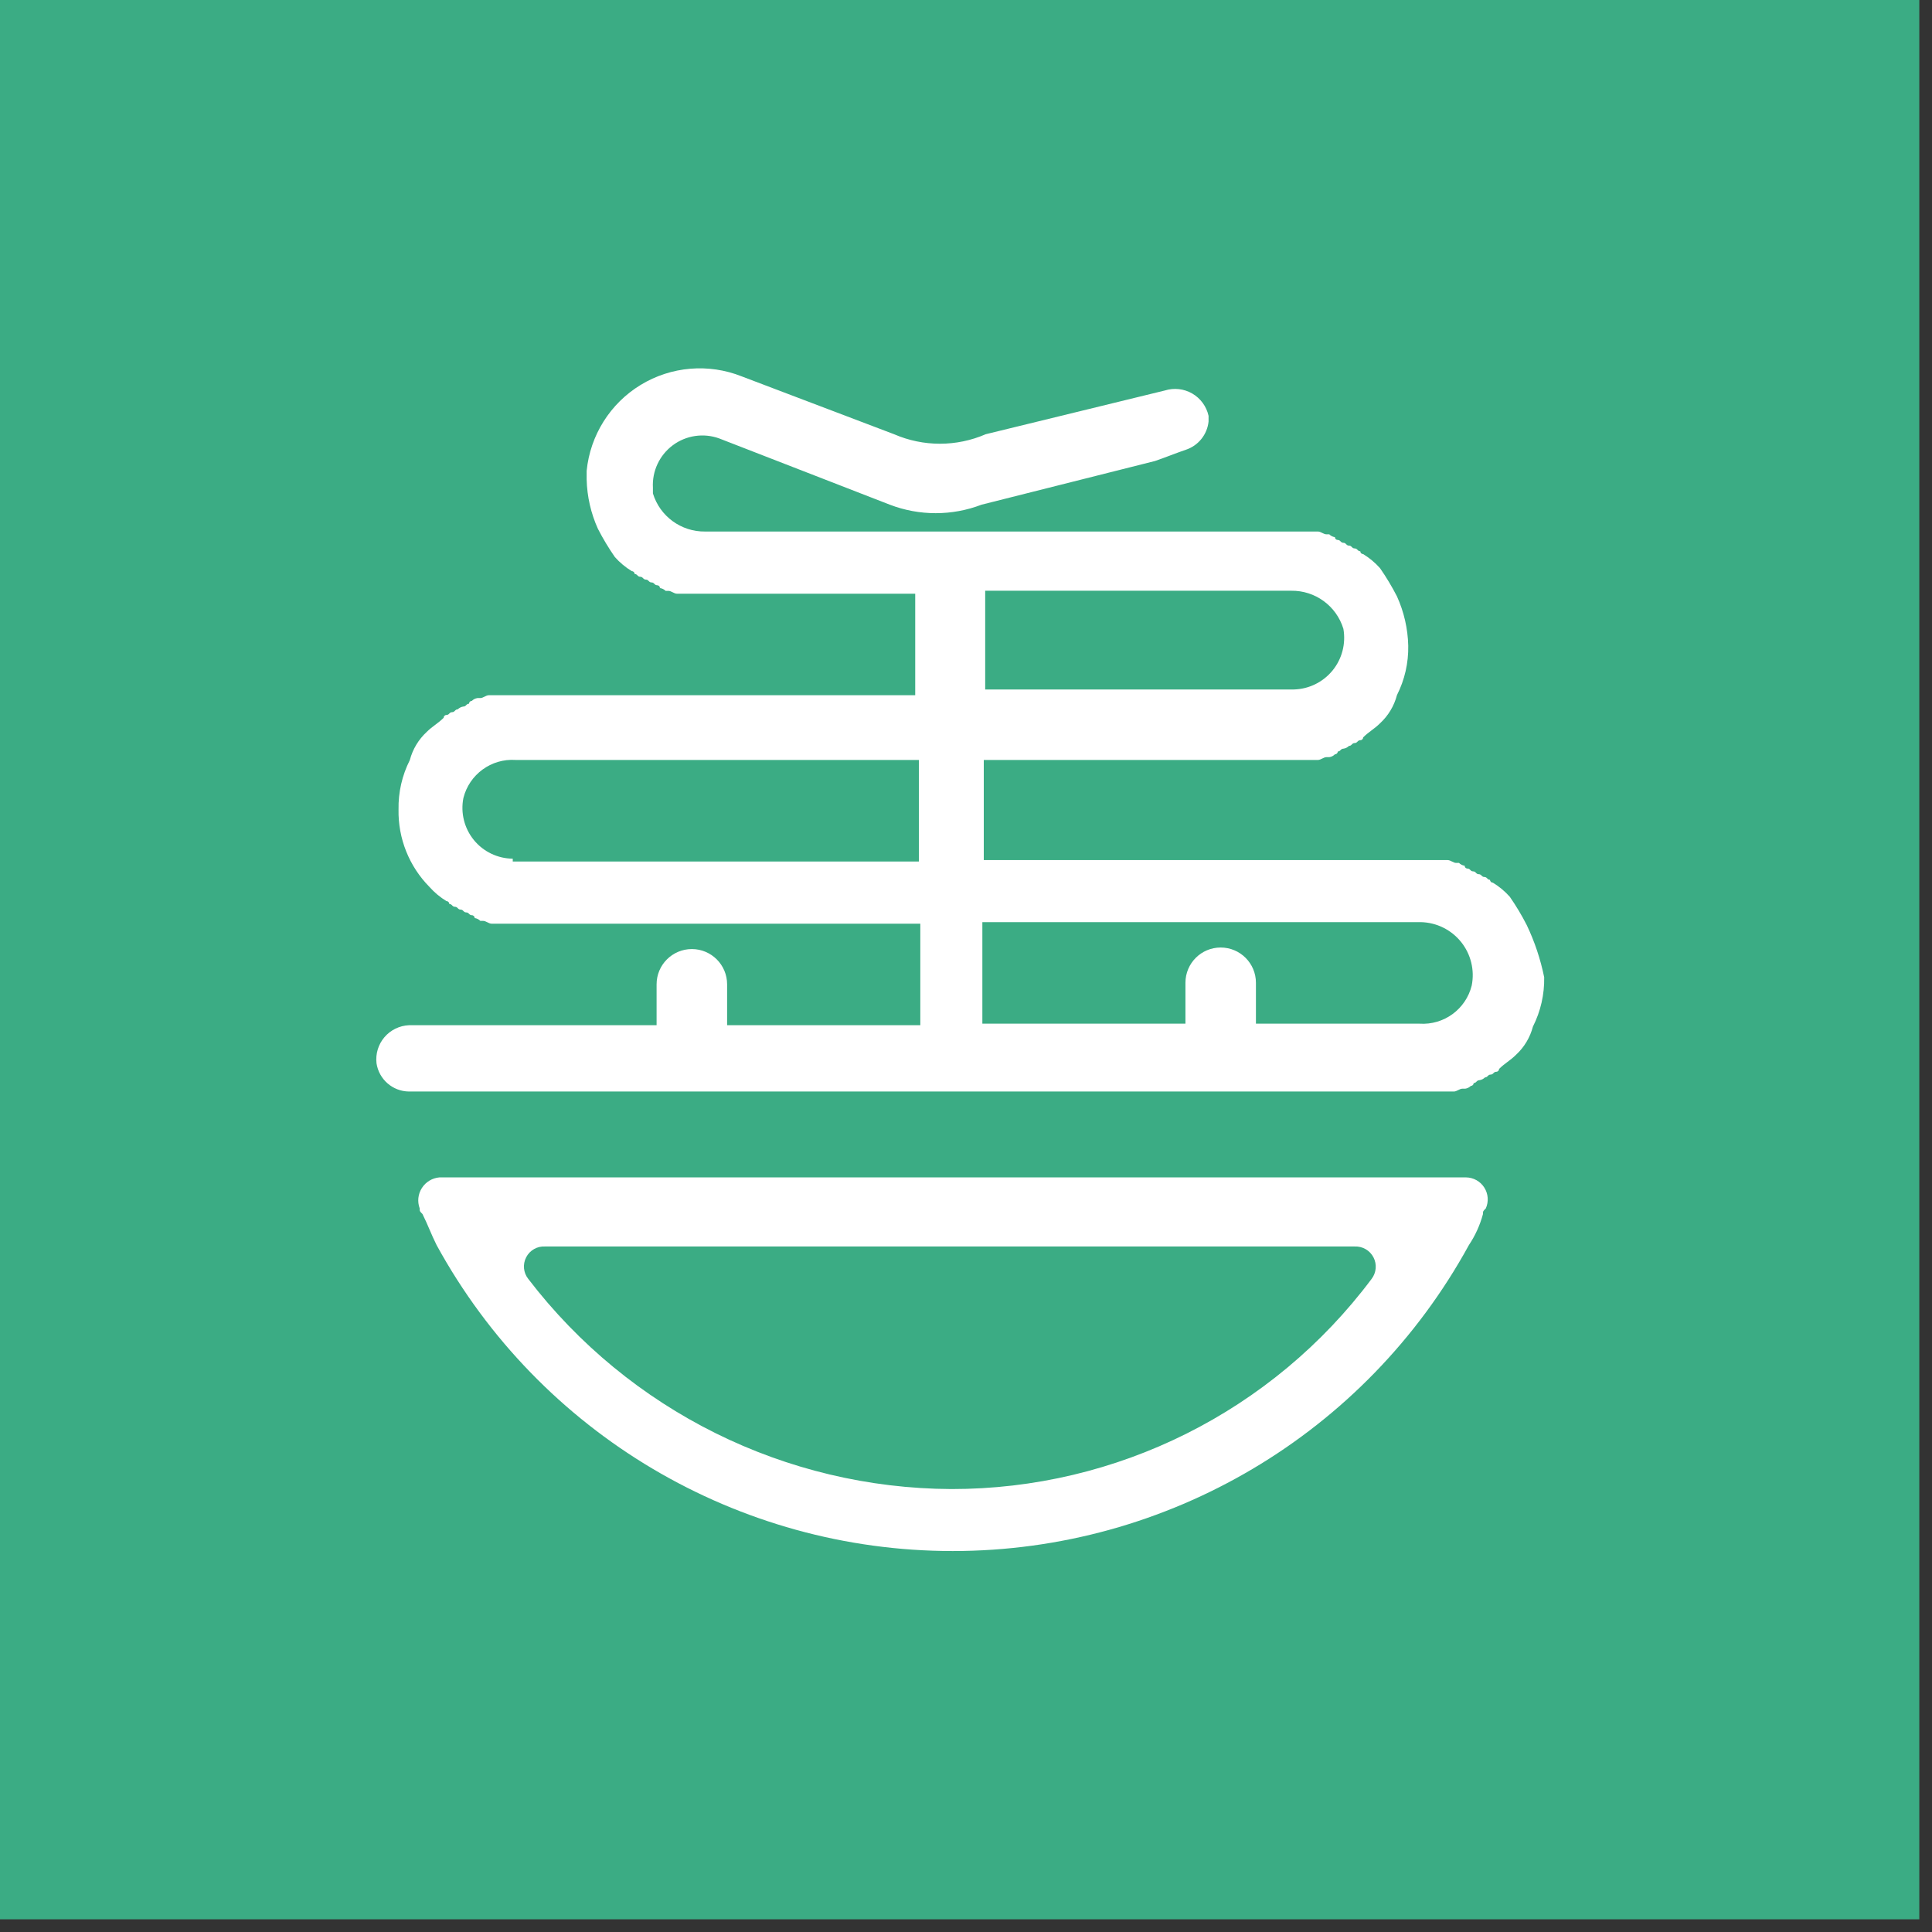 <?xml version="1.0" encoding="UTF-8"?>
<svg width="60px" height="60px" viewBox="0 0 60 60" version="1.1" xmlns="http://www.w3.org/2000/svg" xmlns:xlink="http://www.w3.org/1999/xlink">
    <rect x="0" y="0" width="60" height="60" fill="#333333" stroke="none"/>
    <!-- Generator: Sketch 47.1 (45422) - http://www.bohemiancoding.com/sketch -->
    <title>资源 1@2x</title>
    <desc>Created with Sketch.</desc>
    <defs></defs>
    <g id="登录页" stroke="none" stroke-width="1" fill="none" fill-rule="evenodd">
        <g id="资源-1@2x" fill-rule="nonzero">
            <rect id="Rectangle-path" fill="#3BAC84" x="0" y="0" width="59.606" height="59.606"></rect>
            <path d="M47.413,28.726 L47.413,28.726 C47.258,28.422 47.082,28.13 46.888,27.85 L46.888,27.85 C46.735,27.678 46.558,27.531 46.362,27.412 C46.314,27.412 46.274,27.372 46.274,27.324 C46.187,27.324 46.187,27.236 46.099,27.236 C46.012,27.236 46.012,27.149 45.924,27.149 C45.836,27.149 45.836,27.061 45.749,27.061 C45.661,27.061 45.661,26.974 45.574,26.974 C45.55,26.974 45.528,26.964 45.512,26.948 C45.495,26.932 45.486,26.909 45.486,26.886 C45.42,26.877 45.358,26.846 45.311,26.799 L45.223,26.799 C45.136,26.799 45.048,26.711 44.961,26.711 L30.552,26.711 L30.552,23.601 L40.931,23.601 C41.019,23.601 41.107,23.514 41.194,23.514 L41.282,23.514 C41.348,23.505 41.41,23.474 41.457,23.426 C41.505,23.426 41.545,23.387 41.545,23.339 C41.632,23.339 41.632,23.251 41.72,23.251 C41.786,23.242 41.848,23.211 41.895,23.164 C41.982,23.164 41.982,23.076 42.07,23.076 C42.158,23.076 42.158,22.988 42.245,22.988 C42.294,22.988 42.333,22.949 42.333,22.901 C42.508,22.726 42.683,22.638 42.858,22.463 L42.858,22.463 C43.114,22.227 43.296,21.923 43.384,21.587 L43.384,21.587 C43.624,21.112 43.744,20.586 43.734,20.054 C43.722,19.525 43.602,19.003 43.384,18.521 L43.384,18.521 C43.228,18.218 43.053,17.925 42.858,17.645 L42.858,17.645 C42.706,17.474 42.529,17.327 42.333,17.207 C42.284,17.207 42.245,17.168 42.245,17.12 C42.158,17.12 42.158,17.032 42.07,17.032 C41.982,17.032 41.982,16.945 41.895,16.945 C41.807,16.945 41.807,16.857 41.72,16.857 C41.632,16.857 41.632,16.769 41.545,16.769 C41.496,16.769 41.457,16.73 41.457,16.682 C41.391,16.672 41.329,16.642 41.282,16.594 L41.194,16.594 C41.107,16.594 41.019,16.507 40.931,16.507 L21.898,16.507 C21.155,16.517 20.494,16.035 20.277,15.324 L20.277,15.149 C20.248,14.633 20.48,14.137 20.894,13.828 C21.308,13.52 21.85,13.44 22.336,13.616 L27.635,15.674 C28.552,16.025 29.565,16.025 30.482,15.674 L35.869,14.317 C36.131,14.229 36.569,14.054 36.832,13.966 C37.217,13.837 37.491,13.494 37.533,13.091 L37.533,12.915 C37.469,12.624 37.286,12.372 37.028,12.222 C36.769,12.072 36.46,12.038 36.175,12.127 L30.613,13.485 C29.705,13.879 28.674,13.879 27.766,13.485 L23.036,11.689 C22.006,11.279 20.843,11.377 19.896,11.954 C18.949,12.531 18.328,13.52 18.219,14.623 L18.219,14.891 C18.232,15.42 18.351,15.941 18.569,16.423 L18.569,16.423 C18.725,16.727 18.901,17.019 19.095,17.299 L19.095,17.299 C19.247,17.47 19.425,17.618 19.62,17.737 C19.669,17.737 19.708,17.776 19.708,17.825 C19.796,17.825 19.796,17.912 19.883,17.912 C19.971,17.912 19.971,18 20.058,18 C20.146,18 20.146,18.088 20.234,18.088 C20.321,18.088 20.321,18.175 20.409,18.175 C20.432,18.175 20.454,18.184 20.471,18.201 C20.487,18.217 20.496,18.24 20.496,18.263 C20.563,18.272 20.624,18.303 20.672,18.35 L20.759,18.35 C20.847,18.35 20.934,18.438 21.022,18.438 L28.423,18.438 L28.423,21.591 L15.18,21.591 C15.092,21.591 15.004,21.679 14.917,21.679 L14.829,21.679 C14.763,21.688 14.701,21.719 14.654,21.766 C14.606,21.766 14.566,21.806 14.566,21.854 C14.479,21.854 14.479,21.942 14.391,21.942 C14.325,21.951 14.263,21.982 14.216,22.029 C14.128,22.029 14.128,22.117 14.041,22.117 C13.953,22.117 13.953,22.204 13.866,22.204 C13.817,22.204 13.778,22.244 13.778,22.292 C13.603,22.467 13.428,22.555 13.253,22.73 L13.253,22.73 C12.997,22.966 12.815,23.27 12.727,23.606 L12.727,23.606 C12.487,24.081 12.367,24.607 12.377,25.139 C12.36,26.039 12.707,26.907 13.34,27.547 L13.34,27.547 C13.493,27.719 13.67,27.866 13.866,27.985 C13.914,27.985 13.953,28.025 13.953,28.073 C14.041,28.073 14.041,28.161 14.128,28.161 C14.216,28.161 14.216,28.248 14.304,28.248 C14.391,28.248 14.391,28.336 14.479,28.336 C14.566,28.336 14.566,28.423 14.654,28.423 C14.702,28.423 14.742,28.463 14.742,28.511 C14.808,28.52 14.87,28.551 14.917,28.599 L15.004,28.599 C15.092,28.599 15.18,28.686 15.267,28.686 L28.581,28.686 L28.581,31.839 L22.581,31.839 L22.581,30.569 C22.581,29.965 22.091,29.474 21.486,29.474 C20.881,29.474 20.391,29.965 20.391,30.569 L20.391,31.839 L12.701,31.839 C12.406,31.852 12.13,31.987 11.939,32.211 C11.748,32.435 11.659,32.729 11.693,33.022 L11.693,33.022 C11.769,33.522 12.195,33.893 12.701,33.898 L45.153,33.898 C45.241,33.898 45.328,33.81 45.416,33.81 L45.504,33.81 C45.57,33.801 45.632,33.77 45.679,33.723 C45.727,33.723 45.766,33.683 45.766,33.635 C45.854,33.635 45.854,33.547 45.942,33.547 C46.008,33.538 46.07,33.507 46.117,33.46 C46.204,33.46 46.204,33.372 46.292,33.372 C46.38,33.372 46.38,33.285 46.467,33.285 C46.516,33.285 46.555,33.245 46.555,33.197 C46.73,33.022 46.905,32.934 47.08,32.759 L47.08,32.759 C47.336,32.523 47.518,32.219 47.606,31.883 L47.606,31.883 C47.846,31.408 47.966,30.882 47.956,30.35 C47.842,29.789 47.66,29.243 47.413,28.726 Z M30.596,18.346 L40.099,18.346 C40.843,18.335 41.503,18.817 41.72,19.528 C41.801,19.988 41.679,20.46 41.385,20.821 C41.09,21.183 40.653,21.399 40.187,21.412 L30.596,21.412 L30.596,18.346 Z M15.924,26.667 L15.924,26.667 C15.455,26.663 15.011,26.45 14.715,26.086 C14.419,25.722 14.3,25.244 14.391,24.784 C14.574,24.05 15.257,23.551 16.012,23.601 L28.537,23.601 L28.537,26.755 L15.924,26.755 L15.924,26.667 Z M45.705,30.609 C45.522,31.343 44.84,31.841 44.085,31.791 L39.004,31.791 L39.004,30.521 C39.004,29.916 38.514,29.426 37.909,29.426 C37.305,29.426 36.815,29.916 36.815,30.521 L36.815,31.791 L30.508,31.791 L30.508,28.638 L44.128,28.638 C44.615,28.649 45.072,28.875 45.377,29.256 C45.681,29.636 45.801,30.131 45.705,30.609 L45.705,30.609 Z" id="Shape" fill="#FFFFFF"></path>
            <path d="M45.618,38.667 C45.815,38.372 45.963,38.047 46.055,37.704 C46.055,37.616 46.055,37.616 46.143,37.528 L46.143,37.528 C46.237,37.319 46.22,37.075 46.096,36.881 C45.973,36.687 45.76,36.568 45.53,36.565 L13.647,36.565 C13.424,36.584 13.222,36.706 13.102,36.895 C12.981,37.084 12.956,37.318 13.034,37.528 L13.034,37.528 C13.034,37.616 13.034,37.616 13.121,37.704 C13.296,38.054 13.384,38.317 13.559,38.667 L13.559,38.667 C16.764,44.526 22.91,48.169 29.588,48.169 C36.266,48.169 42.412,44.526 45.618,38.667 L45.618,38.667 Z M29.545,46.244 C24.391,46.22 19.539,43.81 16.406,39.718 C16.253,39.526 16.228,39.262 16.342,39.044 C16.455,38.826 16.686,38.696 16.931,38.711 L42.07,38.711 C42.314,38.7 42.542,38.831 42.654,39.047 C42.767,39.263 42.744,39.525 42.596,39.718 C39.518,43.831 34.681,46.249 29.545,46.244 L29.545,46.244 Z" id="Shape" fill="#FFFFFF"></path>
        </g>
    </g>
</svg>